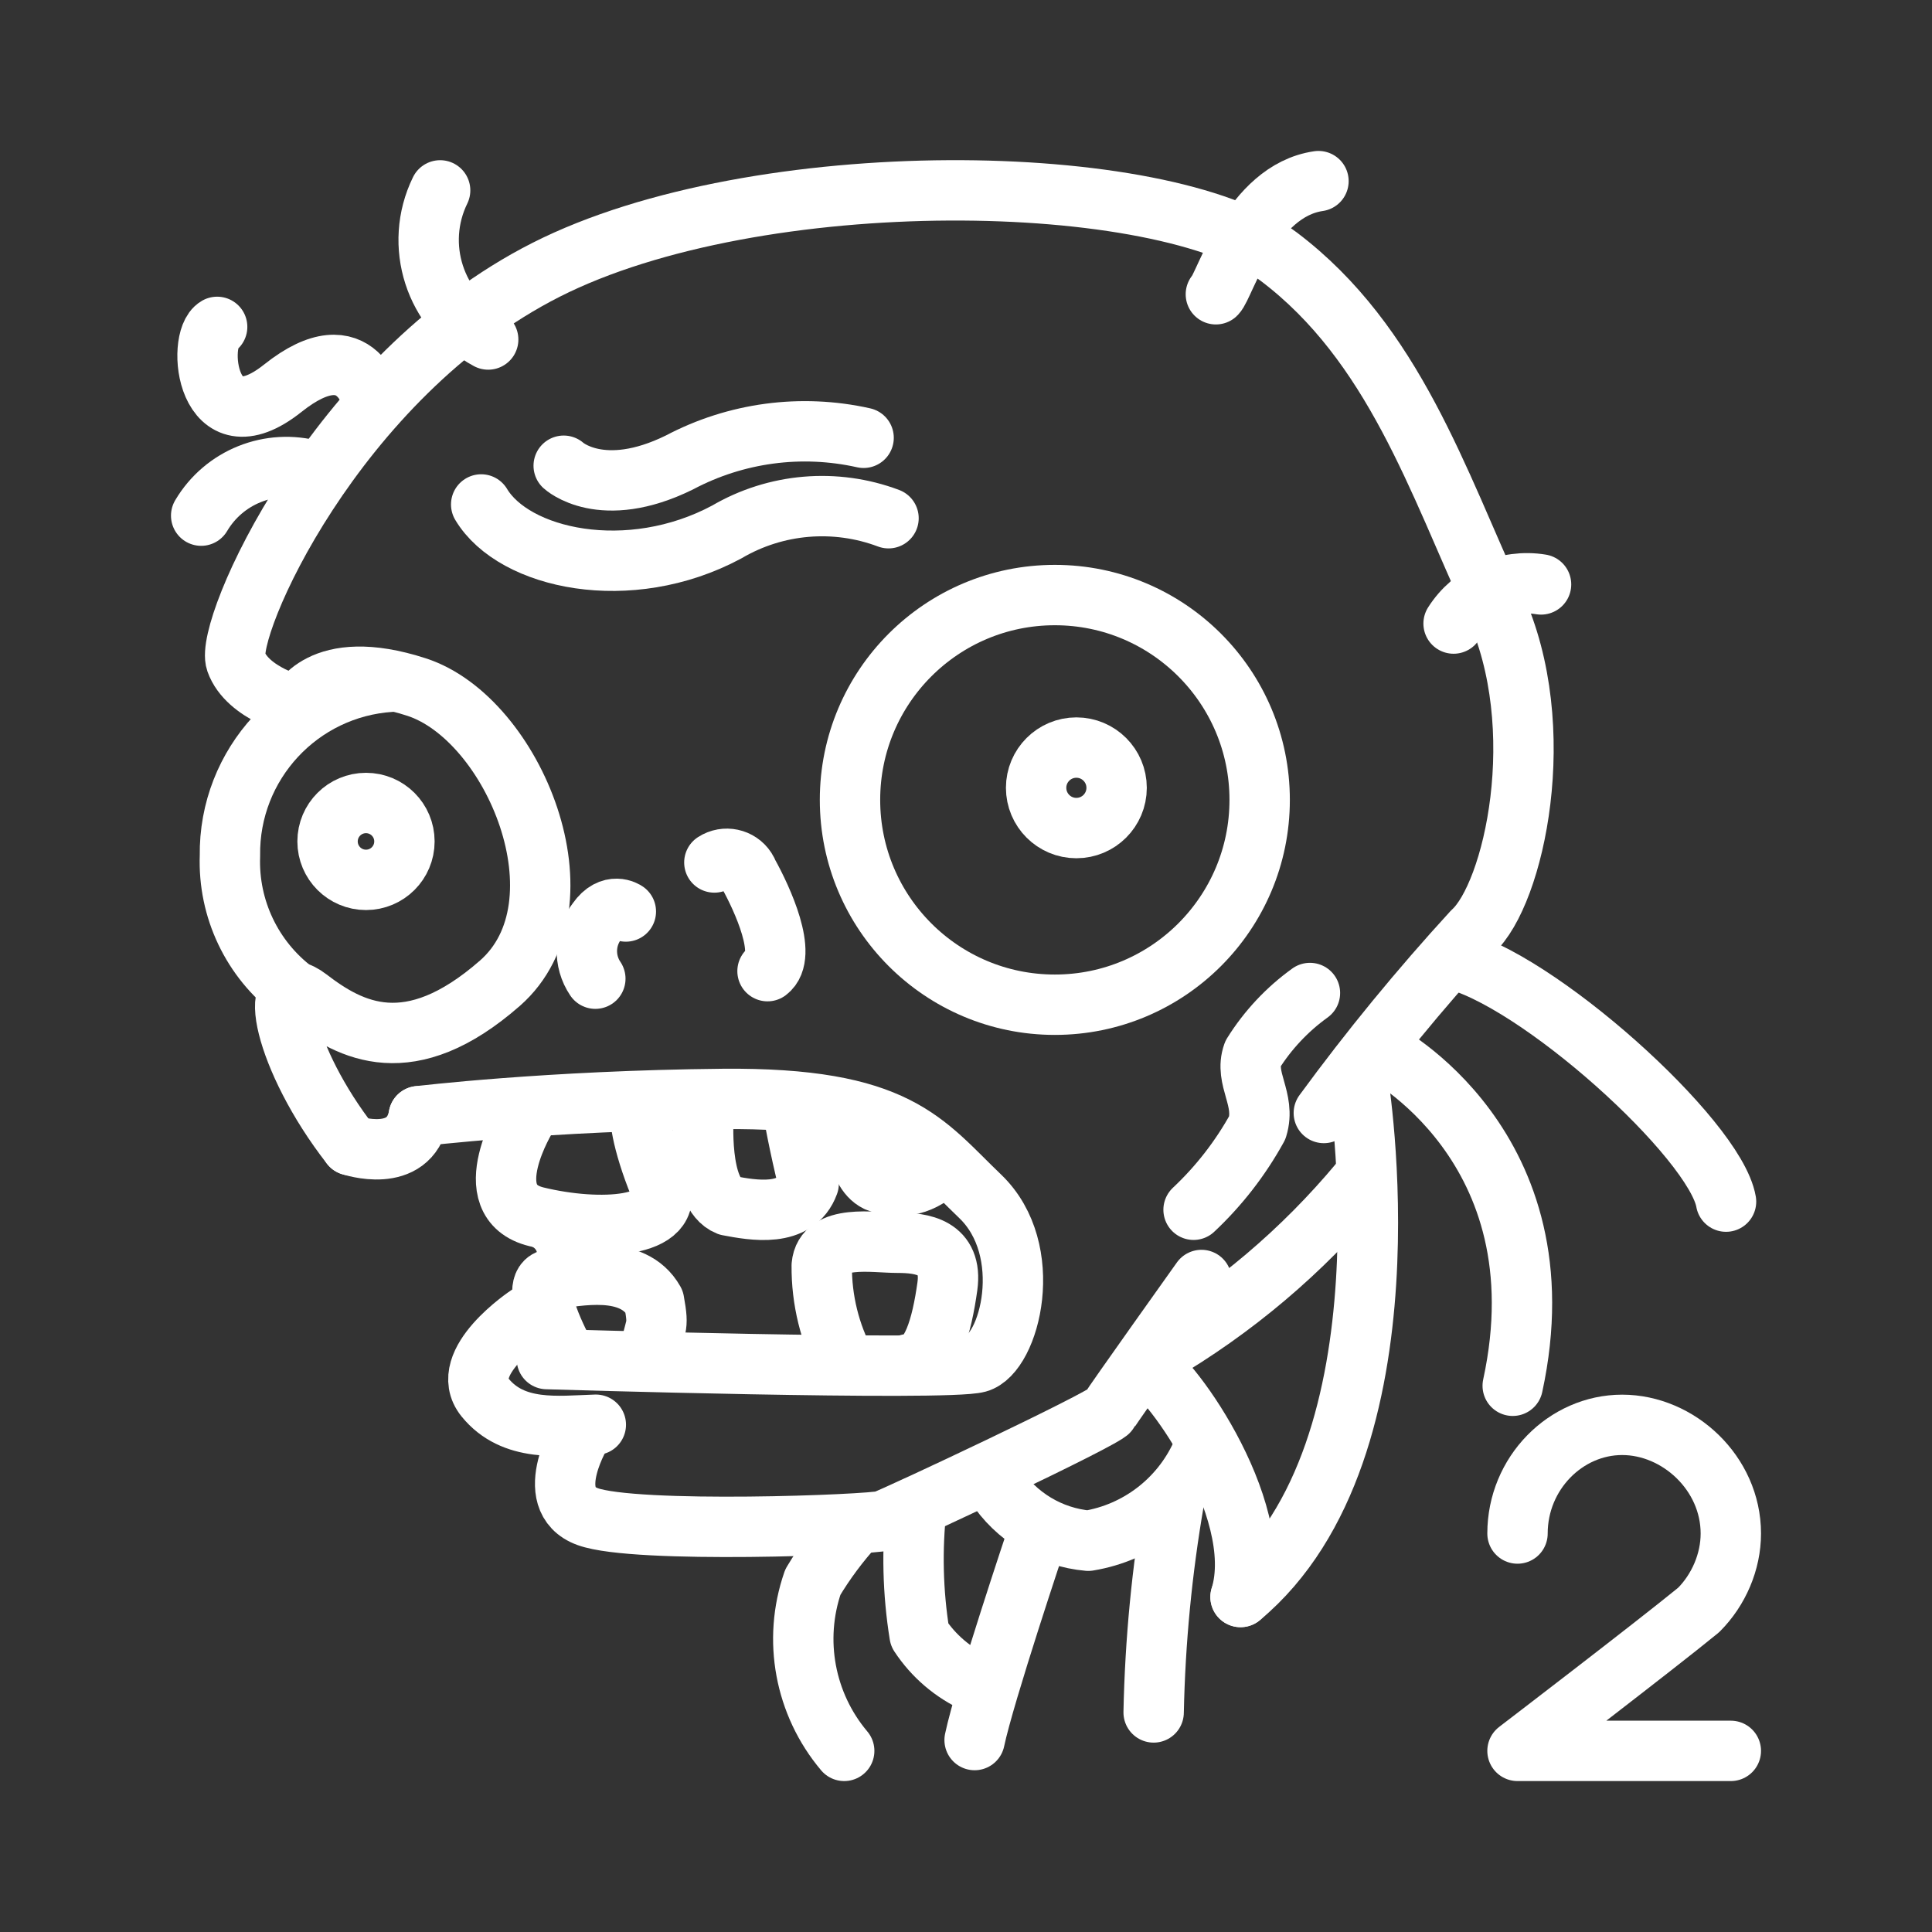 <ns0:svg xmlns:ns0="http://www.w3.org/2000/svg" id="a" viewBox="0 0 48 48" style="stroke-width:1.5px"><ns0:rect x="0" y="0" width="48" height="48" fill="#333333" stroke="none"/><ns0:defs style="stroke-width:1.5px"><ns0:style style="stroke-width:1.5px">.b{fill:none;stroke:#fff;stroke-linecap:round;stroke-linejoin:round;}</ns0:style></ns0:defs><ns0:g style="stroke-width:1.5px"><ns0:path class="b" d="M42.883,29.854c-.271-1.558-4.737-5.585-6.857-6.041" style="stroke-width:1.5px" /><ns0:path class="b" d="M32.89,27.652c1.149-1.569,2.383-3.073,3.697-4.507,1.027-.926,1.956-5.059,.545-8.12s-2.501-6.487-5.361-8.648-12.943-2.341-18.205,.327-7.99,8.923-7.704,9.731,1.552,1.112,1.552,1.112" style="stroke-width:1.5px" /><ns0:path class="b" d="M7.413,17.547s.523-1.261,2.937-.477,4.318,5.389,2.069,7.359-3.71,1.183-4.762,.376-.626,1.49,1.06,3.65" style="stroke-width:1.5px" /><ns0:path class="b" d="M8.717,28.454s1.457,.497,1.687-.723" style="stroke-width:1.5px" /><ns0:path class="b" d="M13.586,33.766s9.912,.303,10.707,.084,1.458-2.79,.057-4.13-2.037-2.459-6.396-2.417-7.551,.429-7.551,.429" style="stroke-width:1.5px" /><ns0:path class="b" d="M17.48,27.697s-.146,1.957,.612,2.255c.614,.117,1.688,.314,1.999-.545-.235-.936-.386-1.805-.388-1.805" style="stroke-width:1.5px" /><ns0:path class="b" d="M21.252,27.921s-.022,1.163,.539,1.436c.555,.23,1.194,.074,1.581-.386" style="stroke-width:1.5px" /><ns0:path class="b" d="M13.1,27.724s-1.329,2.13,.231,2.508,3.486,.279,3.052-.785-.552-1.858-.424-1.922" style="stroke-width:1.5px" /><ns0:path class="b" d="M14.001,33.586s-.946-1.732-.302-1.805,2.02-.392,2.551,.548c.135,.749,.021,.505-.131,1.432" style="stroke-width:1.5px" /><ns0:path class="b" d="M21.02,33.891c-.404-.753-.611-1.596-.604-2.451,.07-.787,1.274-.564,1.884-.564s1.374,.102,1.237,1.084-.396,1.94-.955,1.93" style="stroke-width:1.5px" /><ns0:path class="b" d="M13.117,32.679s-1.77,1.172-1.067,2.04,1.827,.707,2.753,.678" style="stroke-width:1.5px" /><ns0:path class="b" d="M14.486,35.534s-1.074,1.714,.114,2.146,7.047,.206,7.355,.102,5.491-2.537,5.603-2.73,2.292-3.251,2.292-3.251" style="stroke-width:1.5px" /><ns0:path class="b" d="M28.728,33.651c1.922-1.121,3.633-2.569,5.058-4.279" style="stroke-width:1.5px" /><ns0:path class="b" d="M21.246,37.893c-.397,.435-.749,.908-1.051,1.413-.498,1.438-.202,3.031,.779,4.194" style="stroke-width:1.5px" /><ns0:path class="b" d="M33.736,26.824s1.512,9.169-2.915,12.853" style="stroke-width:1.5px" /><ns0:path class="b" d="M28.456,33.95c.411-.033,3.051,3.496,2.365,5.727" style="stroke-width:1.5px" /><ns0:path class="b" d="M22.77,37.428c-.119,1.062-.093,2.136,.077,3.191,.345,.524,.831,.939,1.403,1.198" style="stroke-width:1.5px" /><ns0:path class="b" d="M24.728,36.888c.514,.795,1.367,1.308,2.31,1.391,1.229-.202,2.277-1.001,2.799-2.132" style="stroke-width:1.5px" /><ns0:path class="b" d="M25.762,38.183s-1.304,3.888-1.548,5.048" style="stroke-width:1.5px" /><ns0:path class="b" d="M29.17,37.273c-.302,1.742-.472,3.504-.508,5.272" style="stroke-width:1.5px" /><ns0:path class="b" d="M14.005,11.571s.941,.871,2.875-.081c1.404-.743,3.026-.96,4.576-.613" style="stroke-width:1.5px" /><ns0:path class="b" d="M22.075,12.875c-1.323-.498-2.8-.373-4.019,.342-2.428,1.302-5.286,.677-6.101-.684" style="stroke-width:1.5px" /><ns0:path class="b" d="M17.748,21.428c.264-.171,.617-.096,.788,.168,.023,.035,.041,.072,.056,.111,.343,.616,.995,2.031,.477,2.421" style="stroke-width:1.5px" /><ns0:path class="b" d="M15.549,22.646s-.369-.255-.71,.234c-.326,.417-.345,.997-.048,1.435" style="stroke-width:1.5px" /><ns0:circle class="b" cx="26.207" cy="19.873" r="5.089" style="stroke-width:1.5px" /><ns0:path class="b" d="M34.296,26.105s4.58,2.358,3.287,8.324" style="stroke-width:1.5px" /><ns0:path class="b" d="M12.129,8.435c-1.329-.714-1.856-2.35-1.194-3.705" style="stroke-width:1.5px" /><ns0:path class="b" d="M9.293,10.073s-.36-1.946-2.268-.427-2.152-1.225-1.63-1.525" style="stroke-width:1.5px" /><ns0:path class="b" d="M7.78,11.695c-1.073-.302-2.215,.156-2.782,1.116" style="stroke-width:1.5px" /><ns0:path class="b" d="M30.208,7.311c.211-.197,.876-2.568,2.549-2.811" style="stroke-width:1.5px" /><ns0:path class="b" d="M36.114,15.492c.464-.73,1.32-1.112,2.173-.972" style="stroke-width:1.5px" /><ns0:circle class="b" cx="26.742" cy="19.573" r="1" style="stroke-width:1.5px" /><ns0:circle class="b" cx="9.093" cy="20.905" r=".955" style="stroke-width:1.5px" /><ns0:path class="b" d="M7.312,24.625c-1.05-.792-1.647-2.046-1.599-3.361-.034-2.28,1.73-4.185,4.006-4.327" style="stroke-width:1.5px" /><ns0:path class="b" d="M13.831,31.814c.362-.379,.349-.98-.03-1.342-.046-.044-.096-.083-.149-.116" style="stroke-width:1.5px" /><ns0:path class="b" d="M29.654,30.056c.632-.593,1.166-1.282,1.584-2.041,.217-.703-.333-1.217-.112-1.83,.37-.592,.852-1.106,1.419-1.514" style="stroke-width:1.5px" /></ns0:g><ns0:path class="b" d="M37.702,38.1c0-1.5,1.2-2.7,2.6-2.7s2.7,1.2,2.7,2.7c0,.7-.3,1.4-.8,1.9-1.1,.9-4.5,3.5-4.5,3.5h5.3" style="stroke-width:1.5px" /></ns0:svg>